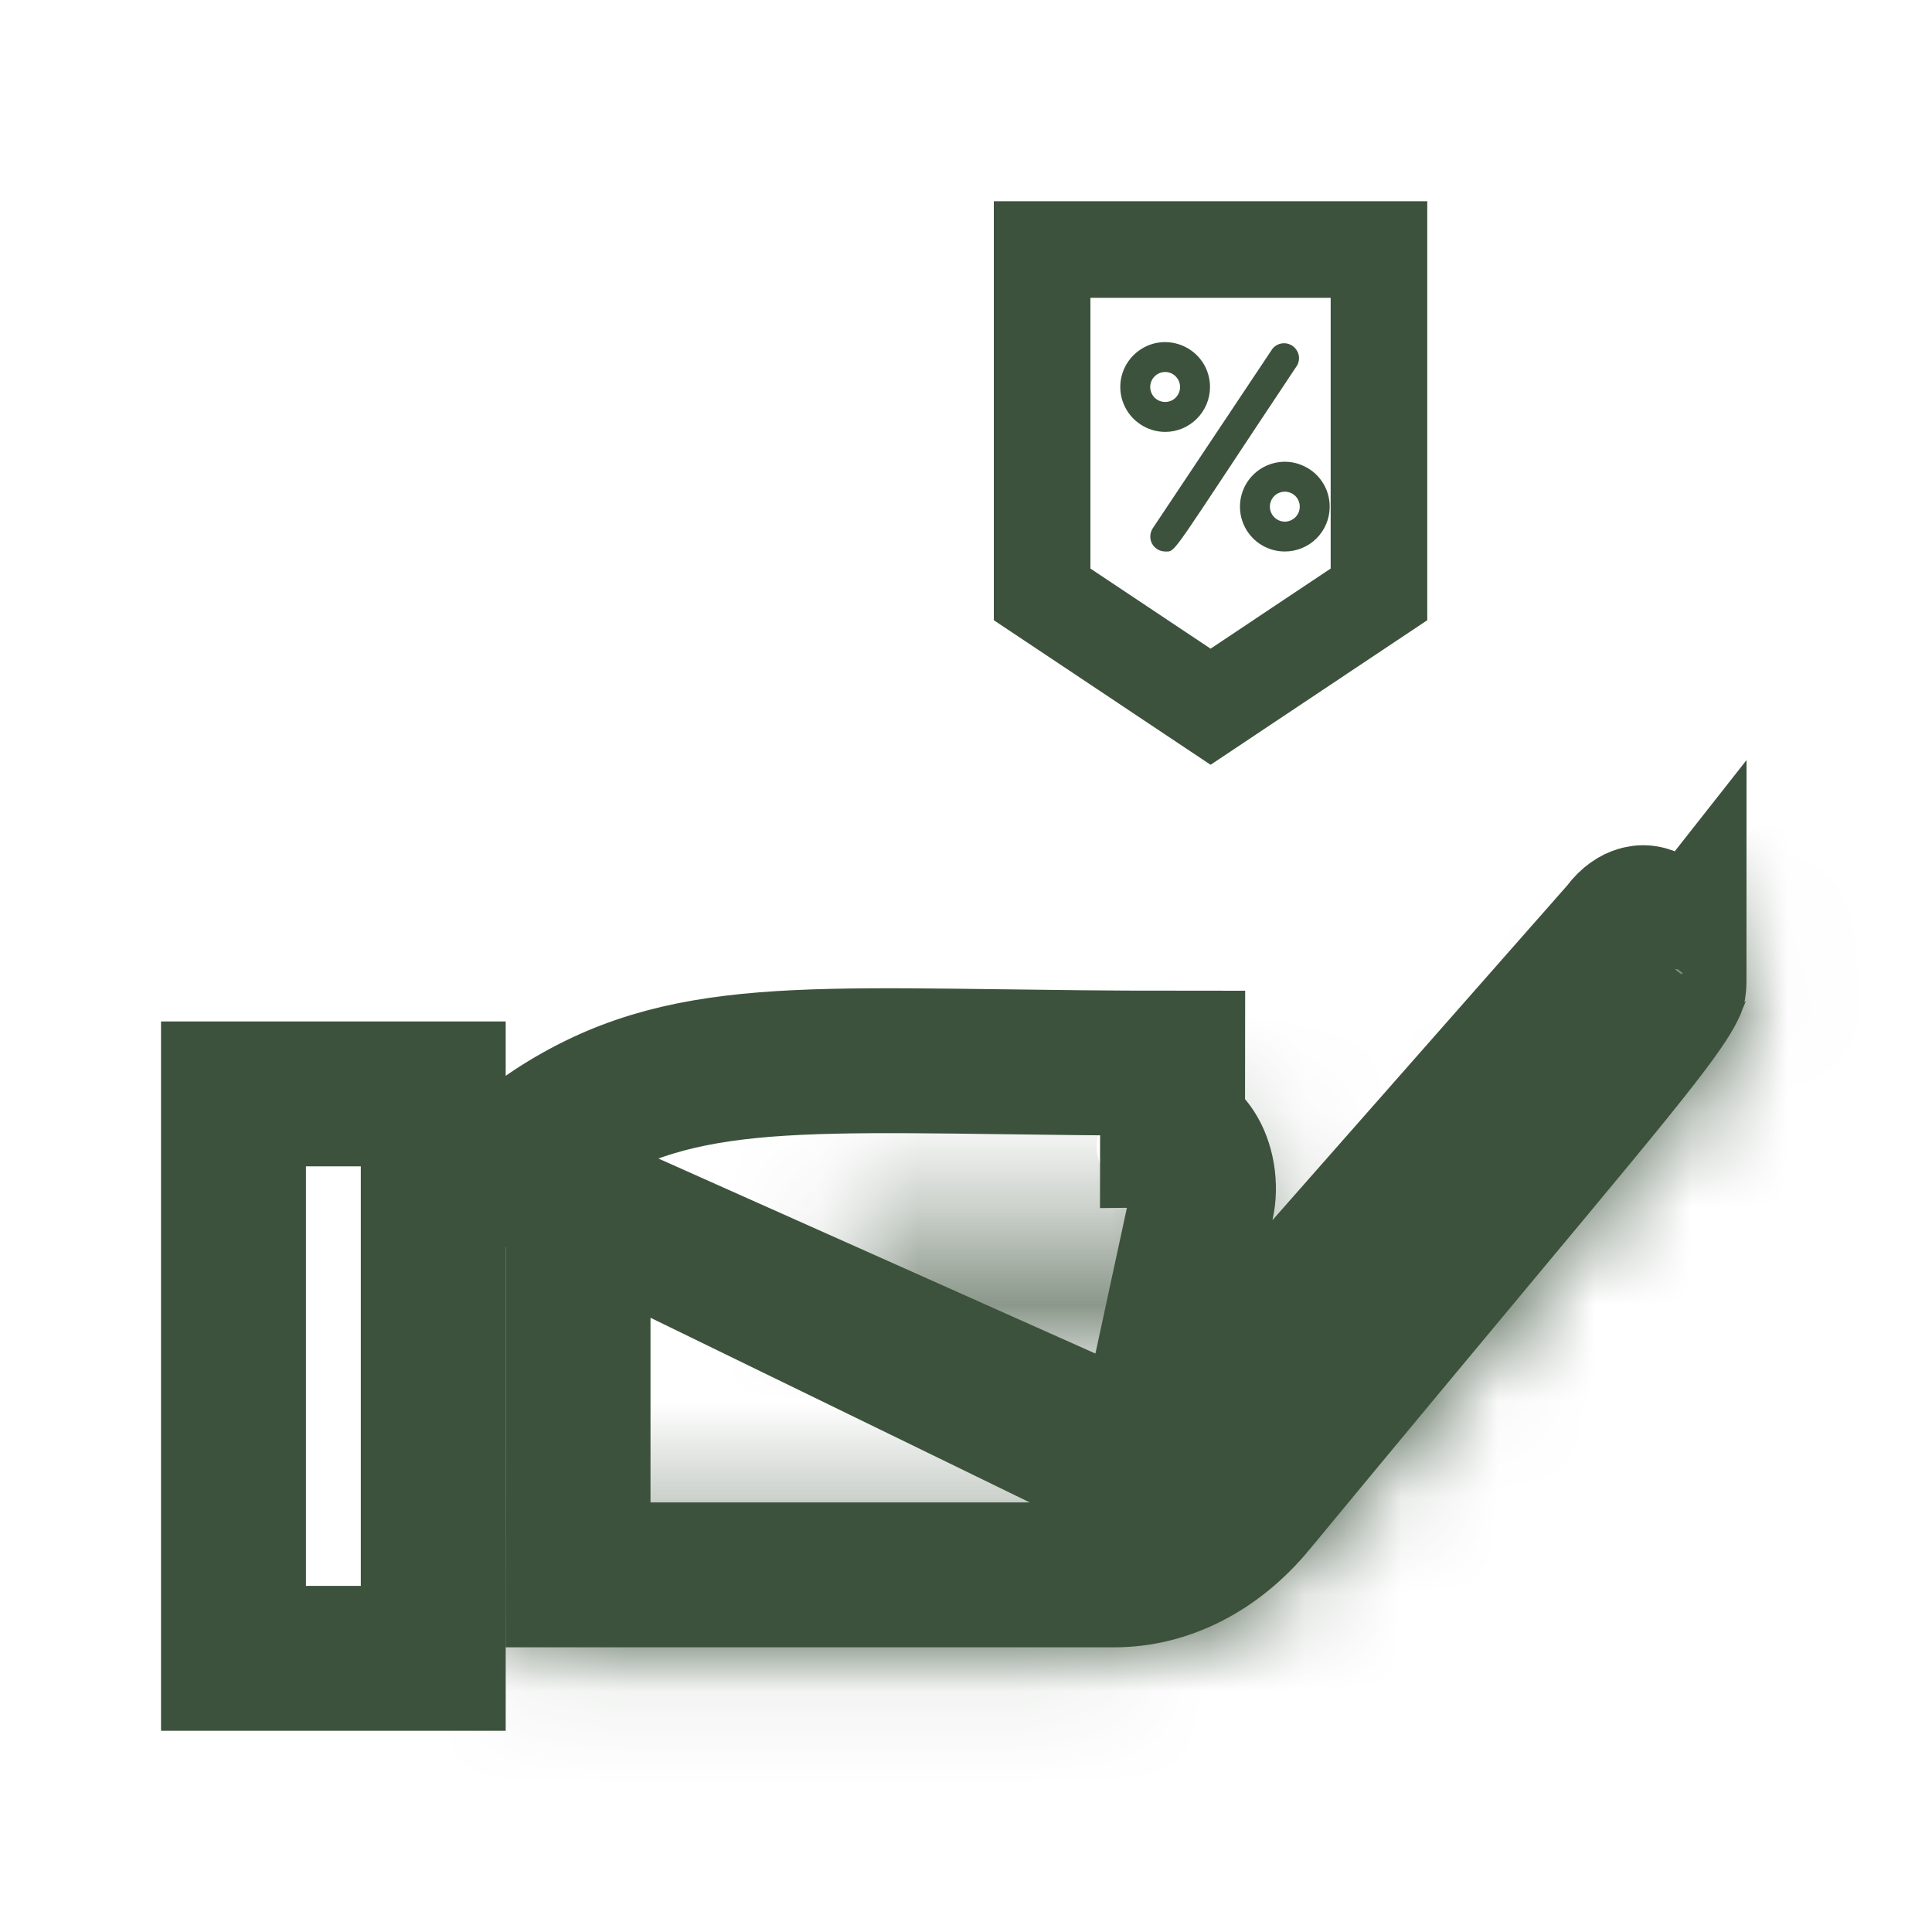 <svg viewBox="0 0 20 20" fill="none" xmlns="http://www.w3.org/2000/svg">
<path d="M10.788 6.153V5.673V2.583H14.275V5.673V6.153L12.532 7.316L10.788 6.153Z" stroke="#3D523D"/>
<path d="M12.062 5.709C12.034 5.709 12.007 5.701 11.983 5.687C11.959 5.673 11.939 5.652 11.926 5.628C11.913 5.603 11.906 5.575 11.908 5.547C11.909 5.52 11.918 5.493 11.933 5.469L13.172 3.611C13.196 3.581 13.231 3.561 13.269 3.555C13.307 3.549 13.346 3.558 13.378 3.579C13.41 3.601 13.433 3.633 13.443 3.671C13.452 3.708 13.447 3.748 13.429 3.781C12.097 5.78 12.179 5.709 12.062 5.709ZM13.3 5.709C13.209 5.709 13.119 5.682 13.042 5.631C12.966 5.58 12.906 5.507 12.871 5.422C12.836 5.338 12.827 5.244 12.845 5.154C12.863 5.064 12.907 4.981 12.972 4.916C13.037 4.851 13.12 4.807 13.21 4.789C13.3 4.771 13.393 4.78 13.478 4.816C13.563 4.851 13.636 4.91 13.687 4.987C13.738 5.063 13.765 5.153 13.765 5.245C13.765 5.368 13.716 5.486 13.629 5.573C13.542 5.66 13.424 5.709 13.3 5.709ZM13.3 5.09C13.259 5.09 13.22 5.106 13.191 5.135C13.162 5.164 13.146 5.204 13.146 5.245C13.146 5.286 13.162 5.325 13.191 5.354C13.22 5.383 13.259 5.4 13.3 5.4C13.341 5.4 13.381 5.383 13.41 5.354C13.439 5.325 13.455 5.286 13.455 5.245C13.455 5.204 13.439 5.164 13.41 5.135C13.381 5.106 13.341 5.09 13.3 5.09ZM12.062 4.471C11.97 4.471 11.88 4.443 11.804 4.392C11.727 4.341 11.668 4.269 11.633 4.184C11.597 4.099 11.588 4.005 11.606 3.915C11.624 3.825 11.668 3.743 11.733 3.678C11.798 3.613 11.881 3.568 11.971 3.55C12.061 3.533 12.155 3.542 12.239 3.577C12.324 3.612 12.397 3.672 12.448 3.748C12.499 3.824 12.526 3.914 12.526 4.006C12.526 4.129 12.477 4.247 12.39 4.334C12.303 4.422 12.185 4.471 12.062 4.471ZM12.062 3.851C12.021 3.851 11.981 3.867 11.952 3.897C11.923 3.926 11.907 3.965 11.907 4.006C11.907 4.047 11.923 4.086 11.952 4.116C11.981 4.145 12.021 4.161 12.062 4.161C12.103 4.161 12.142 4.145 12.171 4.116C12.2 4.086 12.216 4.047 12.216 4.006C12.216 3.965 12.2 3.926 12.171 3.897C12.142 3.867 12.103 3.851 12.062 3.851Z" fill="#3D523D"/>
<path d="M11.831 15.289L12.44 12.471C12.462 12.373 12.464 12.268 12.447 12.168C12.43 12.067 12.396 11.98 12.353 11.913C12.31 11.846 12.264 11.806 12.227 11.783C12.191 11.762 12.161 11.756 12.138 11.756C12.138 11.756 12.138 11.756 12.138 11.756L12.139 11.006C11.477 11.006 10.89 10.998 10.365 10.991C7.678 10.956 6.598 10.942 5.234 12.077L11.831 15.289ZM11.831 15.289L13.736 13.126M11.831 15.289L13.736 13.126M13.736 13.126L16.78 9.67L16.799 9.648M13.736 13.126L16.799 9.648M16.799 9.648L16.817 9.625M16.799 9.648L16.817 9.625M16.817 9.625C16.875 9.547 16.932 9.517 16.969 9.506C17.002 9.496 17.036 9.497 17.076 9.516C17.12 9.536 17.182 9.584 17.237 9.678C17.291 9.773 17.328 9.897 17.33 10.034M16.817 9.625L17.33 10.034M17.33 10.034C17.33 10.212 17.327 10.213 17.325 10.213C17.324 10.213 17.324 10.214 17.324 10.214C17.303 10.265 17.233 10.396 16.954 10.755C16.637 11.163 16.131 11.77 15.309 12.756C14.714 13.47 13.952 14.384 12.977 15.564L17.33 10.034ZM5.984 16.303V12.443L12.977 15.564C12.567 16.06 12.045 16.302 11.539 16.303H5.984Z" stroke="#3D523D" stroke-width="1.5"/>
<mask id="path-4-inside-1_1086_9245" fill="white">
<path d="M12.817 11.334C12.817 11.334 12.824 11.312 12.817 11.334V11.334ZM17.687 9.041C17.584 9.55 17.716 9.278 13.198 14.746C12.664 15.393 11.938 15.757 11.182 15.757H5.234V17.053H11.539C12.295 17.052 13.02 16.689 13.555 16.042L17.766 10.945C17.869 10.818 17.95 10.665 18.003 10.498C18.056 10.33 18.079 10.151 18.072 9.972C18.064 9.793 18.026 9.618 17.96 9.457C17.894 9.297 17.801 9.155 17.687 9.041Z"/>
</mask>
<path d="M13.198 14.746L14.354 15.702L14.355 15.702L13.198 14.746ZM11.182 15.757V17.257L11.183 17.257L11.182 15.757ZM5.234 15.757V14.257H3.734V15.757H5.234ZM5.234 17.053H3.734V18.553H5.234V17.053ZM11.539 17.053V18.553H11.54L11.539 17.053ZM13.555 16.042L14.711 16.998L14.712 16.997L13.555 16.042ZM17.766 10.945L18.922 11.901L18.93 11.891L17.766 10.945ZM12.817 11.334C14.241 11.805 14.241 11.805 14.241 11.805C14.241 11.805 14.241 11.805 14.241 11.805C14.241 11.805 14.241 11.805 14.241 11.805C14.241 11.805 14.241 11.805 14.241 11.805C14.241 11.805 14.241 11.805 14.241 11.805C14.241 11.805 14.241 11.805 14.241 11.805C14.241 11.803 14.241 11.806 14.241 11.805C14.241 11.804 14.241 11.804 14.241 11.804C14.242 11.802 14.241 11.805 14.242 11.803C14.244 11.795 14.239 11.81 14.242 11.803C14.242 11.802 14.242 11.803 14.242 11.802C14.242 11.802 14.242 11.802 14.242 11.802C14.242 11.801 14.242 11.802 14.242 11.802C14.243 11.798 14.242 11.8 14.244 11.797C14.244 11.796 14.243 11.797 14.244 11.796C14.244 11.796 14.244 11.796 14.244 11.796C14.244 11.796 14.244 11.796 14.244 11.796C14.244 11.796 14.244 11.796 14.244 11.796C14.244 11.796 14.244 11.796 14.244 11.796C14.244 11.796 14.244 11.796 14.244 11.796C14.244 11.796 14.244 11.796 14.244 11.796C14.244 11.796 14.244 11.796 14.244 11.796C14.244 11.796 14.244 11.796 14.244 11.796C14.244 11.796 14.244 11.796 14.244 11.796C14.244 11.796 14.244 11.796 14.244 11.796C14.244 11.795 14.244 11.796 14.244 11.795C14.244 11.795 14.244 11.795 14.244 11.795C14.244 11.795 14.244 11.795 14.244 11.795C14.244 11.795 14.244 11.795 14.244 11.795C14.244 11.795 14.244 11.795 14.244 11.795C14.244 11.795 14.244 11.795 14.244 11.795C13.29 9.9 11.396 10.854 11.396 10.854C11.396 10.854 11.396 10.854 11.396 10.854C11.396 10.854 11.396 10.854 11.396 10.854C11.396 10.854 11.396 10.854 11.396 10.854C11.395 10.856 11.396 10.852 11.396 10.854C11.395 10.854 11.396 10.854 11.395 10.854C11.395 10.855 11.394 10.859 11.392 10.864L14.241 11.805C14.244 11.795 14.242 11.801 14.244 11.796C14.244 11.795 14.244 11.796 14.244 11.795C14.244 11.795 14.244 11.795 14.244 11.795C14.244 11.795 14.244 11.795 14.244 11.795C14.244 11.795 14.244 11.795 14.244 11.795C14.244 11.795 14.244 11.795 14.244 11.795C14.244 11.795 14.244 11.795 14.244 11.795C14.244 11.795 14.244 11.795 14.244 11.795C14.244 11.795 14.244 11.795 14.244 11.795C14.244 11.795 14.244 11.795 14.244 11.795C14.244 11.795 14.244 11.795 14.244 11.795C14.244 11.795 14.244 11.795 14.244 11.795C14.244 11.795 14.244 11.795 14.244 11.795C14.244 11.795 14.244 11.795 14.244 11.795C14.244 11.795 14.244 11.795 14.244 11.795C14.244 11.795 12.349 12.749 11.396 10.854C11.396 10.854 11.396 10.854 11.396 10.854C11.396 10.854 11.396 10.854 11.396 10.854C11.396 10.854 11.396 10.854 11.396 10.854C11.396 10.854 11.396 10.854 11.396 10.854C11.396 10.854 11.396 10.854 11.396 10.854C11.396 10.854 11.396 10.854 11.395 10.854C11.395 10.854 11.396 10.854 11.395 10.854C11.395 10.854 11.395 10.854 11.395 10.854C11.395 10.854 11.395 10.854 11.395 10.854C11.394 10.858 11.396 10.851 11.395 10.855C11.395 10.856 11.396 10.854 11.395 10.855C11.395 10.855 11.395 10.855 11.395 10.855C11.395 10.856 11.394 10.86 11.393 10.86C11.393 10.861 11.393 10.861 11.393 10.861C11.393 10.862 11.393 10.861 11.393 10.862C11.391 10.869 11.395 10.855 11.393 10.863C11.393 10.863 11.393 10.863 11.393 10.863C11.392 10.864 11.393 10.863 11.392 10.863C11.392 10.863 11.392 10.863 11.392 10.863C11.392 10.863 11.392 10.863 11.392 10.863C11.392 10.863 11.392 10.863 11.392 10.863C11.392 10.864 11.392 10.863 11.392 10.863C11.392 10.863 11.392 10.863 11.392 10.864C11.392 10.864 11.392 10.863 11.392 10.864C11.392 10.864 11.392 10.864 11.392 10.864C11.392 10.864 11.392 10.864 11.392 10.864C11.392 10.864 11.392 10.864 11.392 10.864C11.392 10.864 11.392 10.864 12.817 11.334ZM16.217 8.742C16.187 8.89 16.211 8.75 16.265 8.652C16.271 8.641 16.26 8.663 16.201 8.743C16.144 8.822 16.058 8.933 15.928 9.096C15.392 9.764 14.318 11.036 12.042 13.791L14.355 15.702C16.596 12.989 17.715 11.662 18.268 10.972C18.532 10.644 18.746 10.364 18.89 10.104C19.09 9.743 19.135 9.446 19.157 9.339L16.217 8.742ZM12.043 13.79C11.757 14.136 11.438 14.257 11.182 14.257L11.183 17.257C12.439 17.256 13.57 16.651 14.354 15.702L12.043 13.79ZM11.182 14.257H5.234V17.257H11.182V14.257ZM3.734 15.757V17.053H6.734V15.757H3.734ZM5.234 18.553H11.539V15.553H5.234V18.553ZM11.54 18.553C12.796 18.552 13.927 17.946 14.711 16.998L12.399 15.086C12.114 15.432 11.795 15.553 11.538 15.553L11.54 18.553ZM14.712 16.997L18.922 11.901L16.609 9.99L12.399 15.087L14.712 16.997ZM18.93 11.891C19.161 11.607 19.328 11.284 19.434 10.947L16.572 10.048C16.572 10.047 16.578 10.028 16.602 9.999L18.93 11.891ZM19.434 10.947C19.54 10.611 19.585 10.259 19.57 9.91L16.573 10.034C16.573 10.038 16.573 10.042 16.572 10.045C16.572 10.048 16.572 10.049 16.572 10.048L19.434 10.947ZM19.57 9.91C19.556 9.562 19.482 9.213 19.347 8.885L16.573 10.03C16.572 10.026 16.572 10.024 16.572 10.025C16.572 10.027 16.573 10.03 16.573 10.034L19.57 9.91ZM19.347 8.885C19.211 8.557 19.013 8.247 18.752 7.984L16.623 10.097C16.589 10.063 16.576 10.037 16.573 10.03L19.347 8.885Z" fill="#3D523D" mask="url(#path-4-inside-1_1086_9245)"/>
<path d="M2.417 11.324H4.485V17.167H2.417V11.324Z" stroke="#3D523D" stroke-width="1.5"/>
<mask id="path-7-inside-2_1086_9245" fill="white">
<path d="M12.139 13.597H9.017C8.922 13.597 8.832 13.552 8.765 13.471C8.698 13.39 8.66 13.28 8.66 13.165C8.66 13.051 8.698 12.941 8.765 12.86C8.832 12.779 8.922 12.733 9.017 12.733H12.139C12.328 12.733 12.51 12.642 12.644 12.48C12.777 12.318 12.853 12.099 12.853 11.87C12.853 11.64 12.777 11.421 12.644 11.259C12.51 11.097 12.328 11.006 12.139 11.006C12.287 11.008 12.433 11.048 12.567 11.123C12.702 11.197 12.822 11.304 12.921 11.438C13.057 11.623 13.147 11.852 13.18 12.097C13.212 12.342 13.186 12.594 13.103 12.821C13.021 13.049 12.886 13.243 12.715 13.381C12.544 13.518 12.344 13.593 12.139 13.597Z"/>
</mask>
<path d="M12.139 11.006V9.506L12.111 12.505L12.139 11.006ZM12.921 11.438L11.714 12.329L11.714 12.329L12.921 11.438ZM12.139 12.097H9.017V15.097H12.139V12.097ZM9.017 12.097C9.423 12.097 9.739 12.294 9.921 12.515L7.608 14.426C7.925 14.809 8.422 15.097 9.017 15.097V12.097ZM9.921 12.515C10.097 12.728 10.16 12.965 10.16 13.165H7.16C7.16 13.595 7.299 14.051 7.608 14.426L9.921 12.515ZM10.16 13.165C10.16 13.366 10.097 13.602 9.921 13.815L7.608 11.905C7.299 12.279 7.16 12.736 7.16 13.165H10.16ZM9.921 13.815C9.739 14.036 9.423 14.233 9.017 14.233V11.233C8.422 11.233 7.925 11.522 7.608 11.905L9.921 13.815ZM9.017 14.233H12.139V11.233H9.017V14.233ZM12.139 14.233C12.829 14.233 13.417 13.9 13.8 13.436L11.487 11.525C11.603 11.385 11.828 11.233 12.139 11.233V14.233ZM13.8 13.436C14.177 12.98 14.353 12.414 14.353 11.87H11.353C11.353 11.784 11.378 11.657 11.487 11.525L13.8 13.436ZM14.353 11.87C14.353 11.325 14.177 10.759 13.8 10.303L11.487 12.214C11.378 12.082 11.353 11.955 11.353 11.87H14.353ZM13.8 10.303C13.417 9.839 12.829 9.506 12.139 9.506V12.506C11.828 12.506 11.603 12.354 11.487 12.214L13.8 10.303ZM12.111 12.505C12.005 12.503 11.912 12.474 11.841 12.435L13.293 9.81C12.953 9.622 12.569 9.513 12.167 9.506L12.111 12.505ZM11.841 12.435C11.773 12.397 11.733 12.355 11.714 12.329L14.127 10.546C13.911 10.253 13.631 9.996 13.293 9.81L11.841 12.435ZM11.714 12.329C11.701 12.311 11.695 12.298 11.693 12.293C11.691 12.289 11.692 12.289 11.693 12.293L14.667 11.901C14.604 11.423 14.426 10.951 14.127 10.546L11.714 12.329ZM11.693 12.293C11.693 12.298 11.693 12.303 11.693 12.308C11.692 12.313 11.691 12.315 11.693 12.311L14.514 13.332C14.68 12.873 14.73 12.379 14.667 11.901L11.693 12.293ZM11.693 12.311C11.694 12.308 11.71 12.264 11.775 12.212L13.656 14.549C14.062 14.222 14.348 13.79 14.514 13.332L11.693 12.311ZM11.775 12.212C11.844 12.156 11.96 12.1 12.111 12.098L12.167 15.097C12.728 15.087 13.245 14.88 13.656 14.549L11.775 12.212Z" fill="#3D523D" mask="url(#path-7-inside-2_1086_9245)"/>
</svg>
